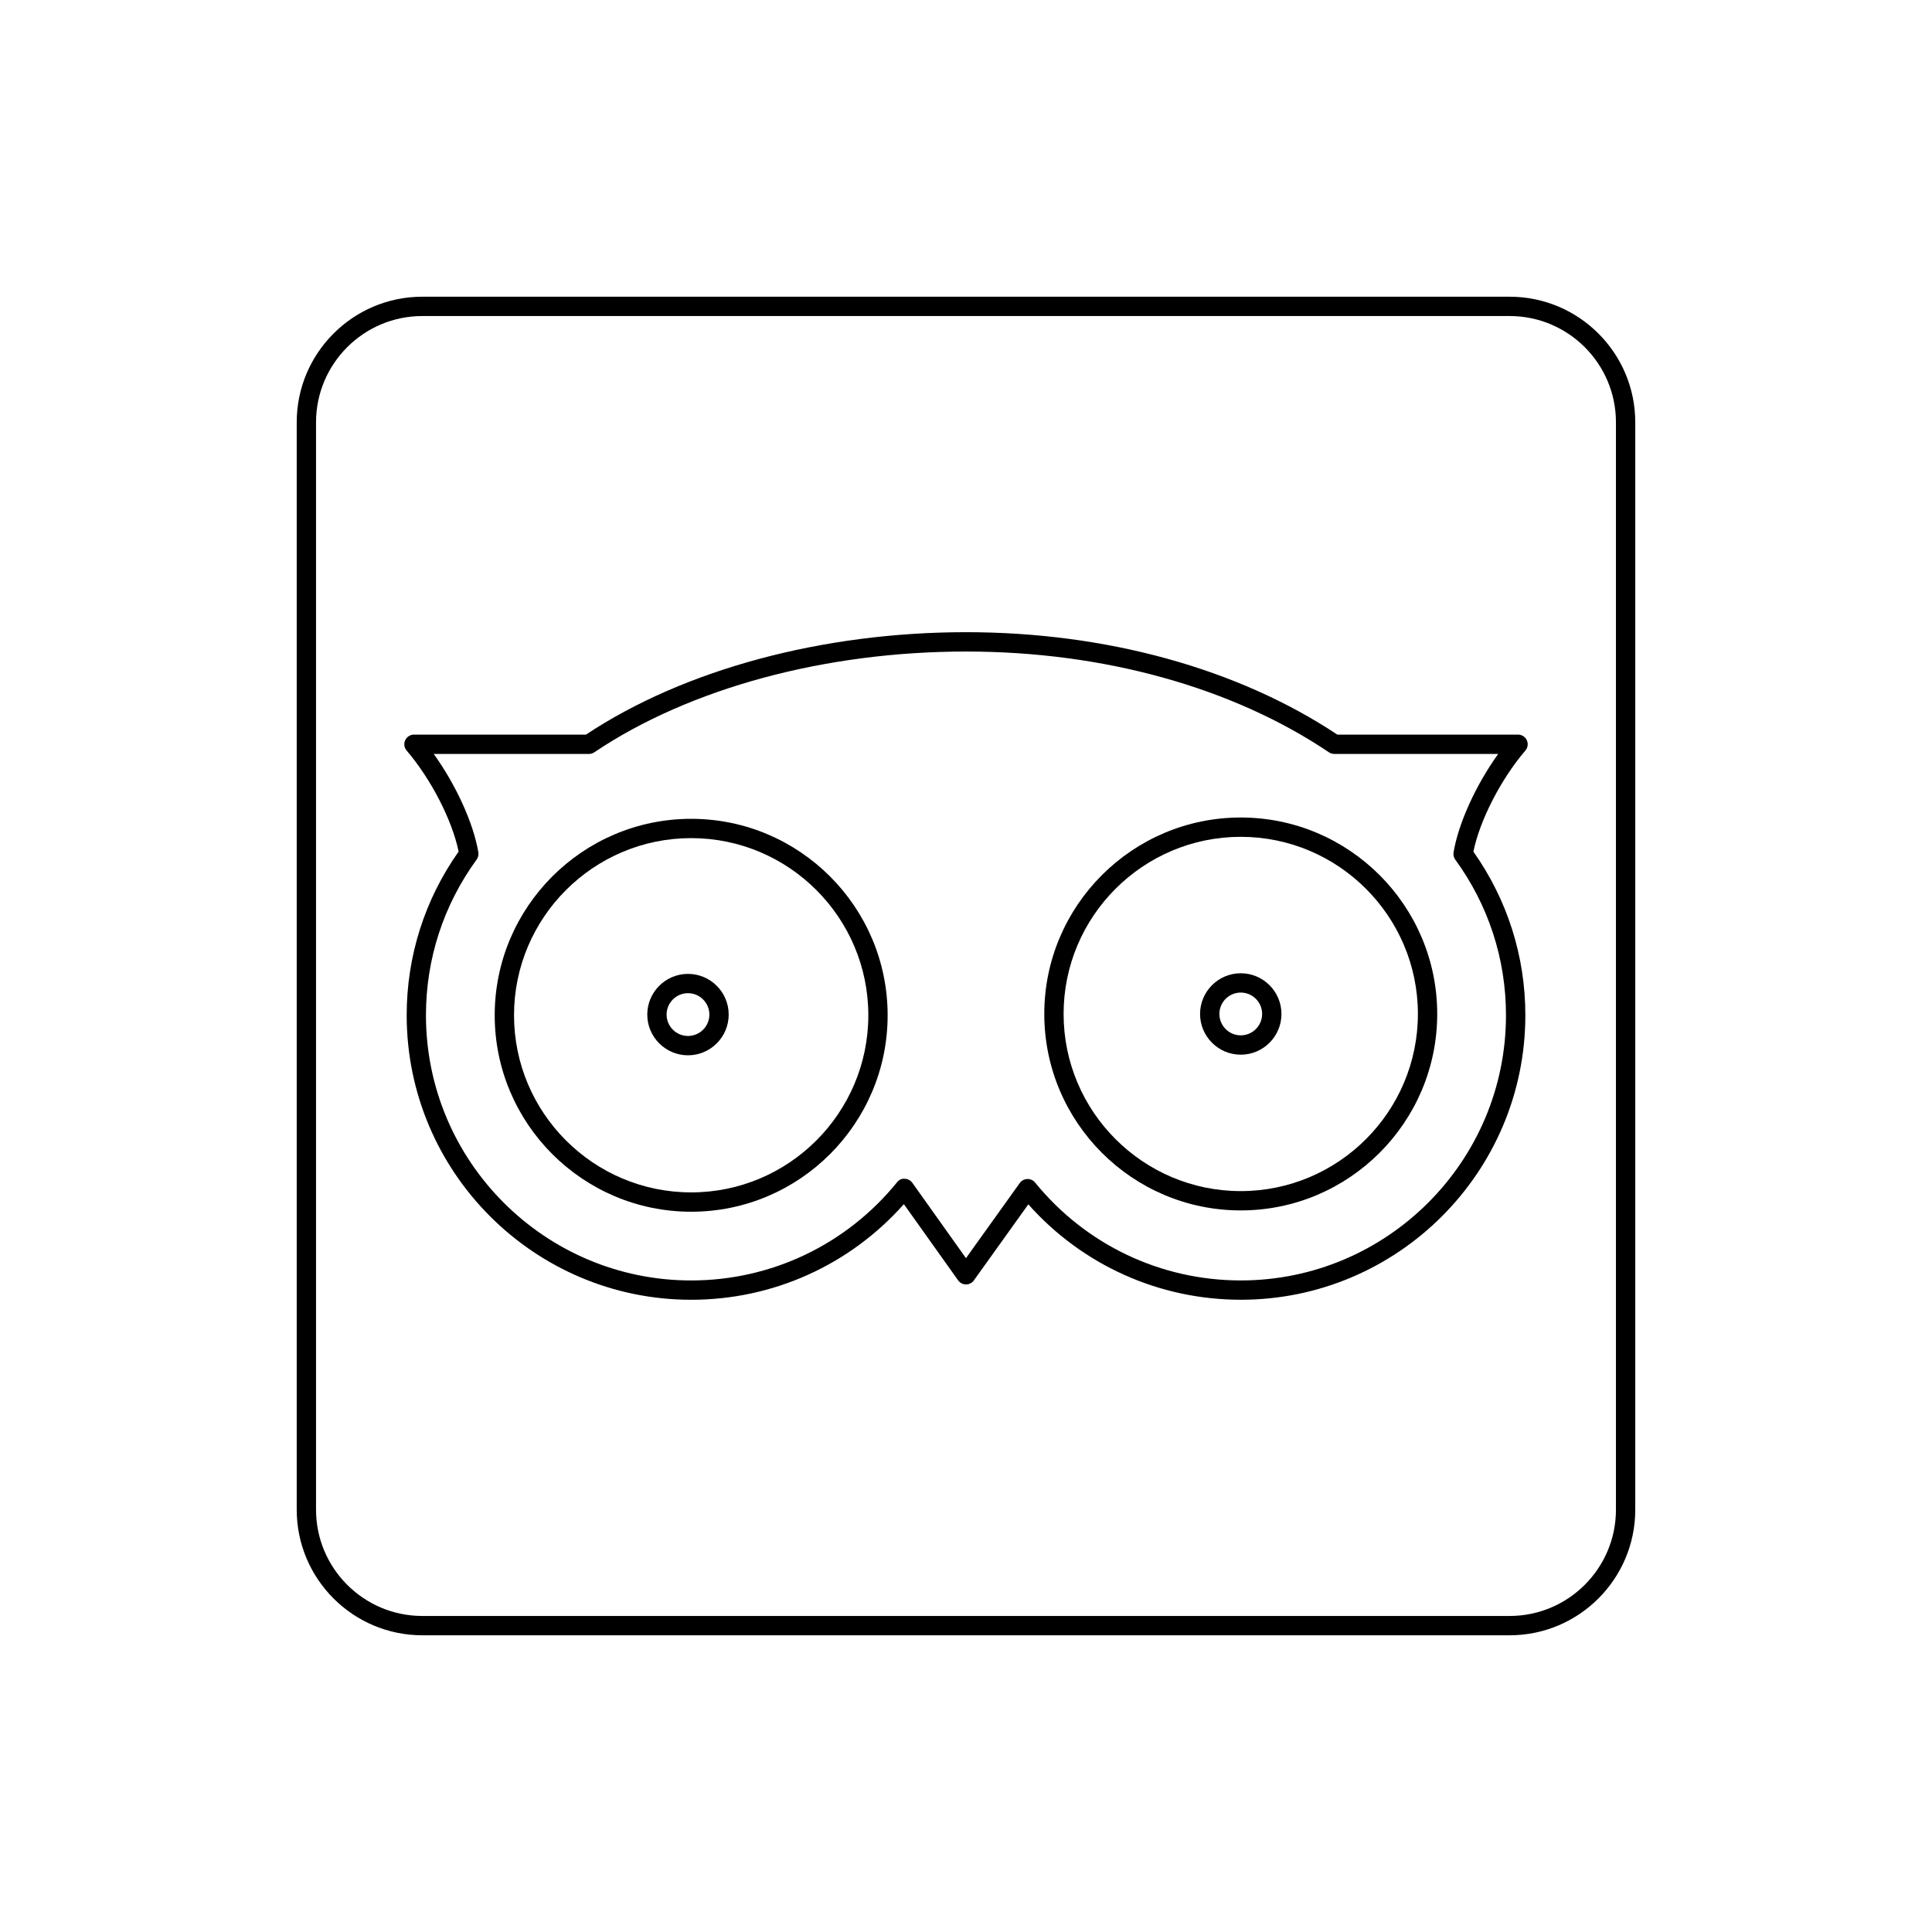 <?xml version="1.0" ?><svg enable-background="new 0 0 100 100" id="Livello_1" version="1.1" viewBox="0 0 100 100" xml:space="preserve" xmlns="http://www.w3.org/2000/svg" xmlns:xlink="http://www.w3.org/1999/xlink"><path d="M21.858,84.642h56.283c3.584,0,6.5-2.916,6.5-6.5V21.858c0-3.584-2.916-6.5-6.5-6.5H21.858c-3.584,0-6.5,2.916-6.5,6.5  v56.284C15.358,81.726,18.274,84.642,21.858,84.642z M16.358,21.858c0-3.033,2.468-5.5,5.5-5.5h56.283c3.032,0,5.5,2.467,5.5,5.5  v56.284c0,3.033-2.468,5.5-5.5,5.5H21.858c-3.032,0-5.5-2.467-5.5-5.5V21.858z"/><path d="M35.61,54.622c1.162,0,2.107-0.945,2.107-2.107c0-1.162-0.945-2.107-2.107-2.107s-2.107,0.945-2.107,2.107  C33.503,53.676,34.448,54.622,35.61,54.622z M35.61,51.407c0.61,0,1.107,0.497,1.107,1.107c0,0.611-0.497,1.107-1.107,1.107  s-1.107-0.497-1.107-1.107C34.503,51.904,35,51.407,35.61,51.407z"/><path d="M64.222,54.59c1.161,0,2.106-0.945,2.106-2.107s-0.945-2.107-2.106-2.107c-1.162,0-2.107,0.945-2.107,2.107  S63.06,54.59,64.222,54.59z M64.222,51.375c0.61,0,1.106,0.497,1.106,1.107s-0.496,1.107-1.106,1.107s-1.107-0.497-1.107-1.107  S63.611,51.375,64.222,51.375z"/><path d="M35.775,62.719c5.607,0,10.169-4.562,10.169-10.169c0-5.606-4.562-10.168-10.169-10.168s-10.169,4.562-10.169,10.168  C25.606,58.157,30.168,62.719,35.775,62.719z M35.775,43.381c5.056,0,9.169,4.113,9.169,9.168c0,5.056-4.113,9.169-9.169,9.169  s-9.169-4.113-9.169-9.169C26.606,47.494,30.72,43.381,35.775,43.381z"/><path d="M64.221,62.651c5.607,0,10.169-4.562,10.169-10.169c0-5.606-4.562-10.168-10.169-10.168s-10.169,4.562-10.169,10.168  C54.052,58.09,58.613,62.651,64.221,62.651z M64.221,43.314c5.056,0,9.169,4.113,9.169,9.168c0,5.056-4.113,9.169-9.169,9.169  s-9.169-4.113-9.169-9.169C55.052,47.427,59.165,43.314,64.221,43.314z"/><path d="M23.738,44.078c-1.76,2.492-2.688,5.417-2.688,8.471c0,8.121,6.605,14.727,14.726,14.727c4.233,0,8.209-1.796,11.008-4.95  l2.81,3.947c0.094,0.131,0.245,0.21,0.406,0.21c0.001,0,0.001,0,0.001,0c0.161,0,0.312-0.078,0.406-0.209l2.819-3.937  c2.798,3.146,6.771,4.938,11,4.938c8.12,0,14.726-6.606,14.726-14.727c0-3.052-0.929-5.975-2.689-8.467  c0.33-1.62,1.415-3.739,2.691-5.233c0.127-0.148,0.156-0.357,0.074-0.534s-0.259-0.291-0.454-0.291h-9.355  c-5.146-3.419-11.963-5.301-19.214-5.301c-7.436,0-14.595,1.93-19.673,5.301h-8.904c-0.195,0-0.372,0.113-0.454,0.291  s-0.053,0.386,0.074,0.534C22.321,40.341,23.406,42.458,23.738,44.078z M30.482,39.024c0.1,0,0.196-0.03,0.279-0.085  c4.925-3.315,11.938-5.216,19.242-5.216c7.114,0,13.785,1.852,18.783,5.216c0.083,0.055,0.18,0.085,0.279,0.085h8.481  c-1.144,1.591-2.053,3.568-2.31,5.093c-0.022,0.132,0.01,0.269,0.089,0.377c1.717,2.358,2.624,5.143,2.624,8.054  c0,7.569-6.157,13.727-13.726,13.727c-4.145,0-8.025-1.846-10.646-5.066c-0.095-0.117-0.237-0.184-0.388-0.184  c-0.005,0-0.011,0-0.016,0c-0.155,0.005-0.3,0.082-0.391,0.209l-2.784,3.888l-2.775-3.899c-0.091-0.127-0.235-0.205-0.392-0.209  c-0.174-0.021-0.306,0.063-0.403,0.184c-2.623,3.227-6.507,5.078-10.655,5.078c-7.568,0-13.726-6.158-13.726-13.727  c0-2.915,0.907-5.701,2.623-8.059c0.079-0.109,0.111-0.245,0.089-0.378c-0.259-1.525-1.168-3.5-2.31-5.088H30.482z"/></svg>